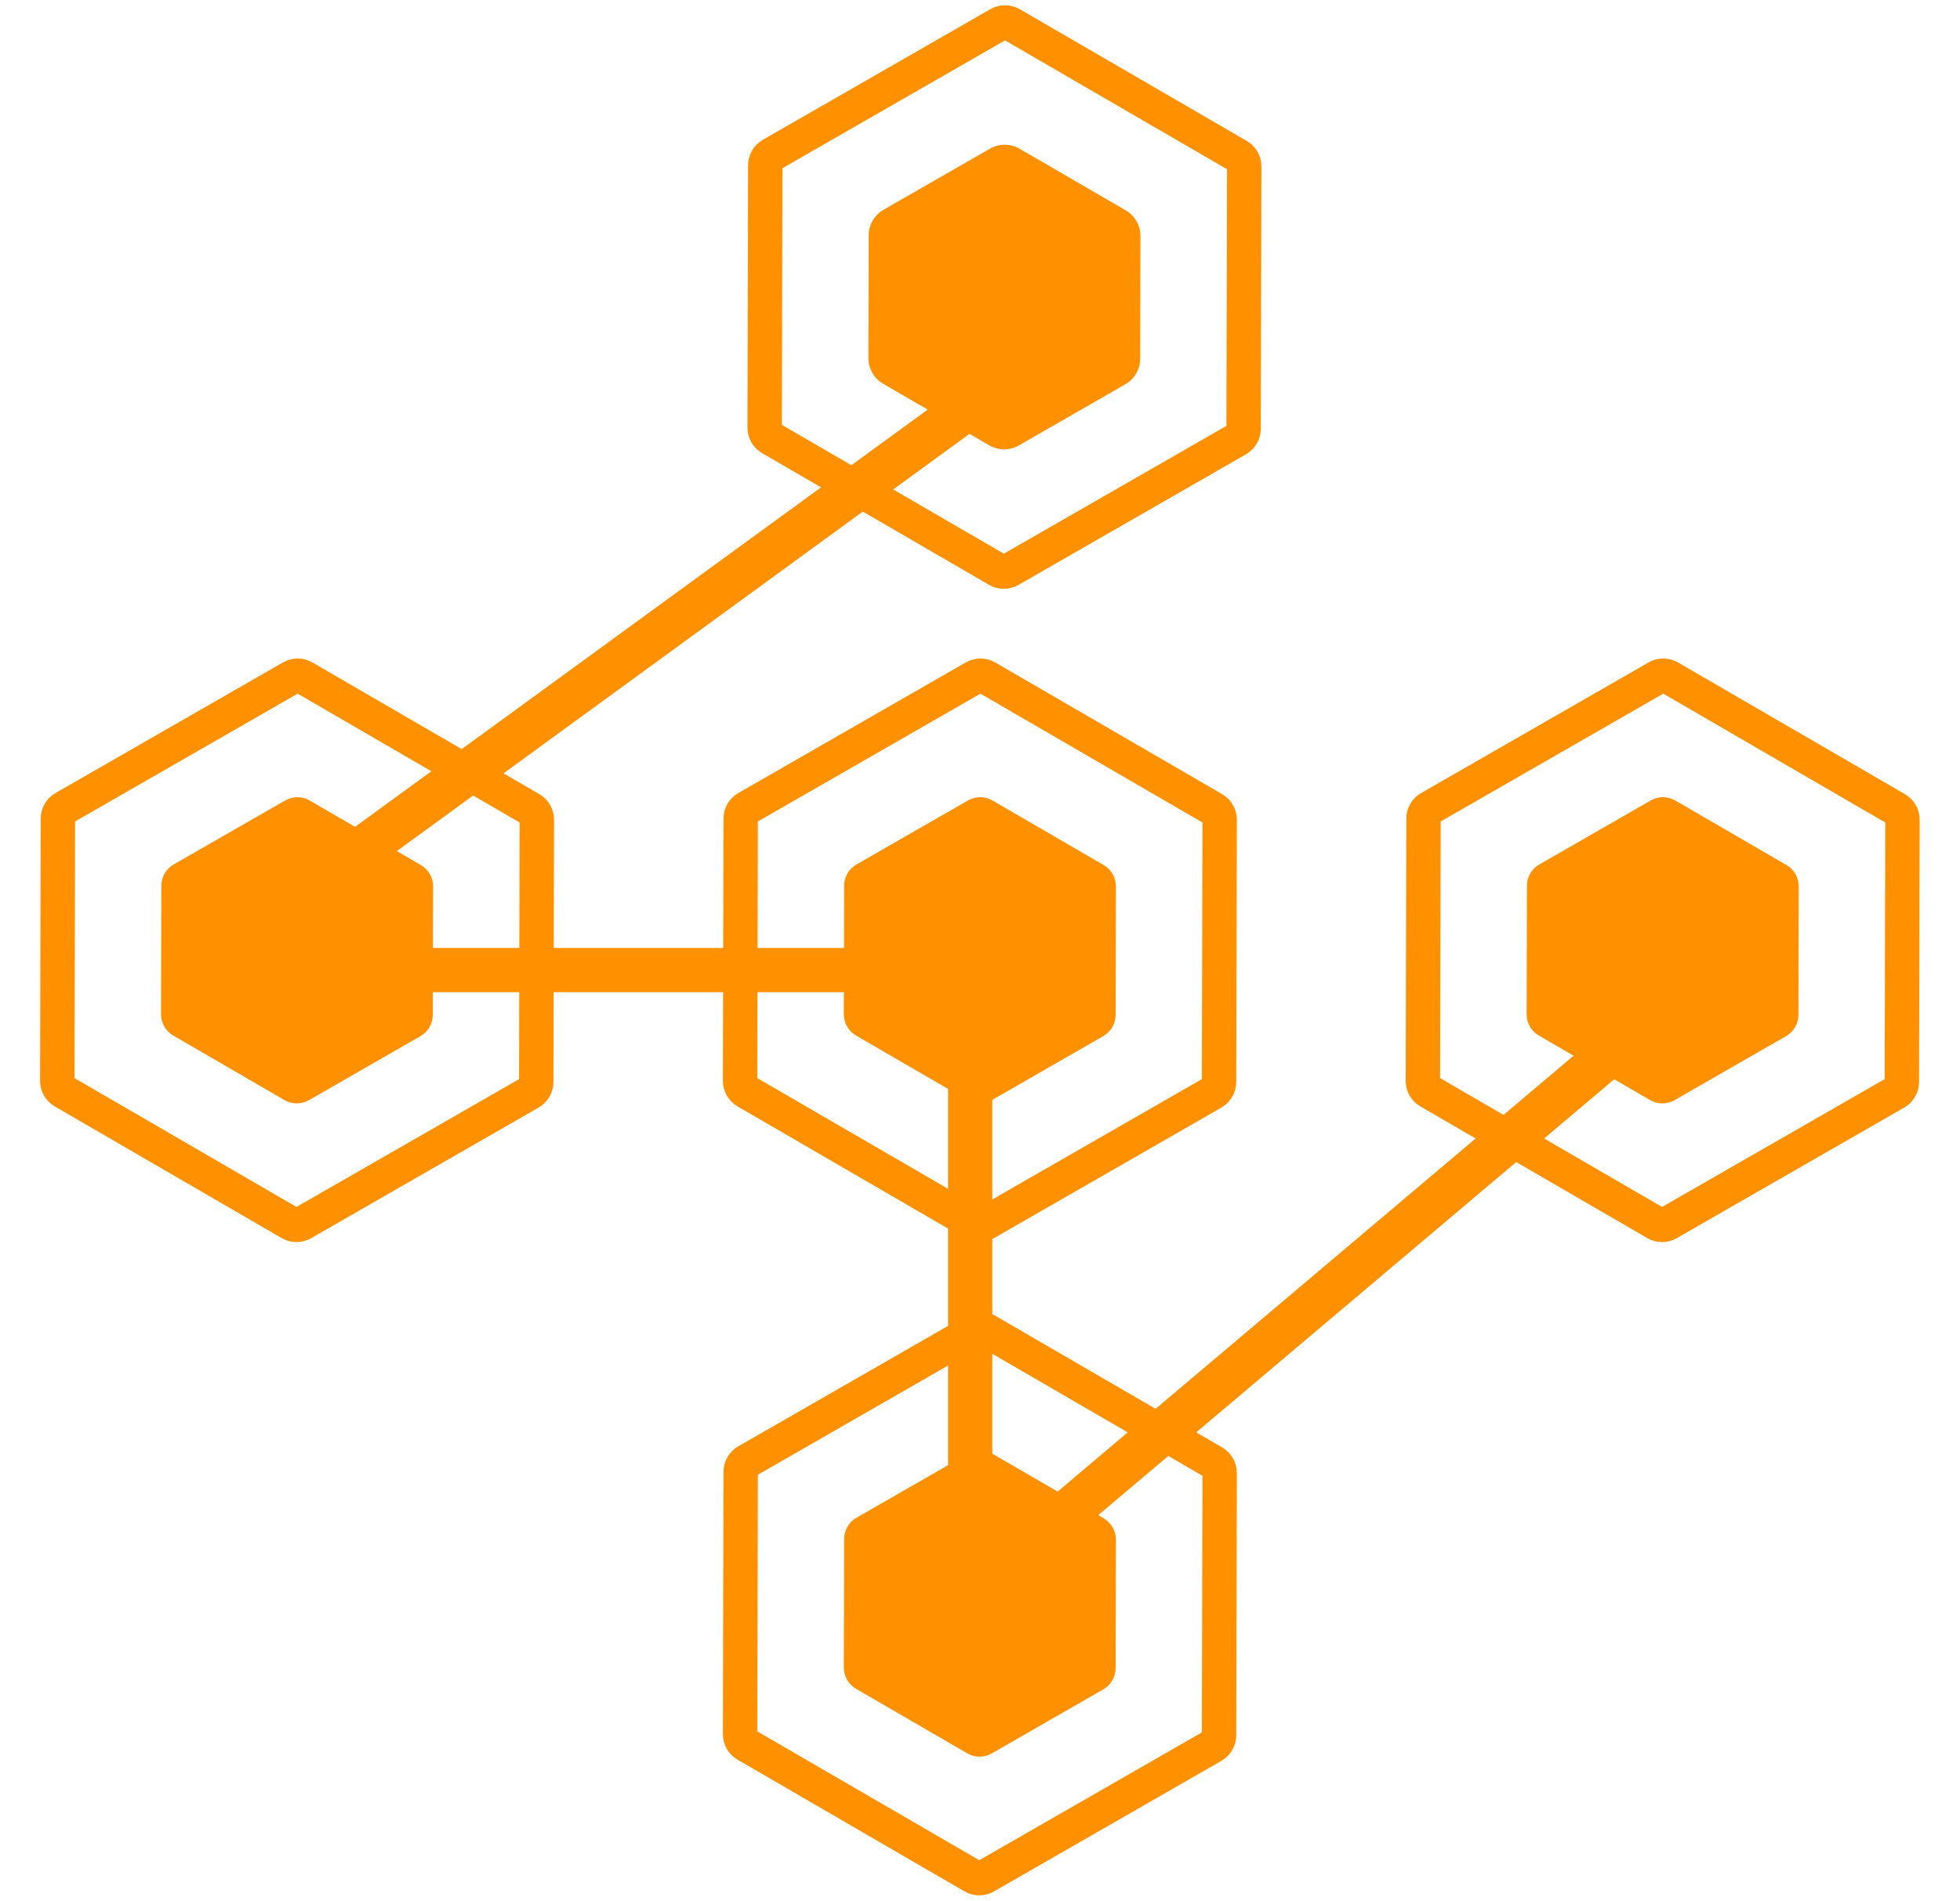 <svg width="399" height="387" viewBox="0 0 399 387" fill="none" xmlns="http://www.w3.org/2000/svg">
<path d="M201.793 30.691C203.497 29.712 205.593 29.717 207.293 30.704L228.926 43.261C230.626 44.247 231.67 46.065 231.665 48.03L231.607 73.044C231.603 75.009 230.55 76.822 228.846 77.8L207.155 90.257C205.451 91.236 203.354 91.231 201.655 90.245L180.022 77.688C178.322 76.701 177.278 74.883 177.283 72.918L177.34 47.905C177.345 45.94 178.397 44.126 180.101 43.148L201.793 30.691Z" fill="#FF9000" stroke="#FF9000" stroke-linejoin="round"/>
<path d="M203.352 4.9C204.127 4.455 205.08 4.457 205.852 4.906L252.042 31.716C252.814 32.164 253.289 32.99 253.287 33.883L253.163 87.29C253.161 88.183 252.683 89.007 251.908 89.452L205.595 116.048C204.821 116.493 203.868 116.491 203.095 116.042L156.906 89.232C156.134 88.784 155.659 87.957 155.661 87.064L155.785 33.658C155.787 32.765 156.265 31.941 157.04 31.496L203.352 4.9Z" stroke="#FF9000" stroke-width="7"/>
<path d="M58.293 163.404C59.688 162.603 61.403 162.607 62.793 163.414L85.425 176.55C86.816 177.358 87.67 178.845 87.666 180.453L87.606 206.621C87.602 208.229 86.741 209.712 85.347 210.513L62.654 223.545C61.26 224.345 59.545 224.341 58.154 223.534L35.522 210.398C34.132 209.591 33.278 208.103 33.281 206.495L33.342 180.327C33.346 178.719 34.207 177.236 35.601 176.435L58.293 163.404Z" fill="#FF9000" stroke="#FF9000"/>
<path d="M59.352 137.9C60.127 137.455 61.08 137.457 61.852 137.906L108.042 164.716C108.814 165.164 109.289 165.99 109.287 166.884L109.163 220.29C109.161 221.183 108.683 222.007 107.908 222.452L61.596 249.048C60.821 249.493 59.868 249.491 59.096 249.042L12.906 222.232C12.134 221.784 11.659 220.958 11.661 220.064L11.785 166.658C11.787 165.765 12.265 164.941 13.04 164.496L59.352 137.9Z" stroke="#FF9000" stroke-width="7"/>
<path d="M197.044 162.97C198.593 162.08 200.499 162.085 202.044 162.982L224.677 176.118C226.221 177.015 227.171 178.668 227.167 180.454L227.106 206.622C227.102 208.409 226.145 210.057 224.596 210.947L201.903 223.978C200.354 224.868 198.448 224.863 196.903 223.967L174.271 210.83C172.726 209.933 171.777 208.281 171.781 206.494L171.842 180.326C171.846 178.54 172.803 176.891 174.352 176.002L197.044 162.97Z" fill="#FF9000"/>
<path d="M198.352 137.9C199.127 137.455 200.08 137.457 200.852 137.906L247.042 164.716C247.814 165.164 248.289 165.99 248.287 166.884L248.163 220.29C248.161 221.183 247.683 222.007 246.908 222.452L200.595 249.048C199.821 249.493 198.868 249.491 198.095 249.042L151.906 222.232C151.134 221.784 150.659 220.958 150.661 220.064L150.785 166.658C150.787 165.765 151.265 164.941 152.04 164.496L198.352 137.9Z" stroke="#FF9000" stroke-width="7"/>
<path d="M336.044 162.97C337.593 162.08 339.499 162.085 341.044 162.982L363.677 176.118C365.221 177.015 366.171 178.668 366.167 180.454L366.106 206.622C366.102 208.409 365.145 210.057 363.596 210.947L340.903 223.978C339.354 224.868 337.448 224.863 335.903 223.967L313.271 210.83C311.726 209.933 310.777 208.281 310.781 206.494L310.842 180.326C310.846 178.54 311.803 176.891 313.352 176.002L336.044 162.97Z" fill="#FF9000"/>
<path d="M337.352 137.9C338.127 137.455 339.08 137.457 339.852 137.906L386.042 164.716C386.814 165.164 387.289 165.99 387.287 166.884L387.163 220.29C387.161 221.183 386.683 222.007 385.908 222.452L339.595 249.048C338.821 249.493 337.868 249.491 337.095 249.042L290.906 222.232C290.134 221.784 289.659 220.958 289.661 220.064L289.785 166.658C289.787 165.765 290.265 164.941 291.04 164.496L337.352 137.9Z" stroke="#FF9000" stroke-width="7"/>
<path d="M197.044 295.97C198.593 295.08 200.499 295.085 202.044 295.982L224.677 309.118C226.221 310.015 227.171 311.668 227.167 313.454L227.106 339.622C227.102 341.409 226.145 343.057 224.596 343.947L201.903 356.978C200.354 357.868 198.448 357.863 196.903 356.967L174.271 343.83C172.726 342.933 171.777 341.281 171.781 339.494L171.842 313.326C171.846 311.54 172.803 309.891 174.352 309.002L197.044 295.97Z" fill="#FF9000"/>
<path d="M198.352 270.9C199.127 270.455 200.08 270.457 200.852 270.906L247.042 297.716C247.814 298.164 248.289 298.99 248.287 299.884L248.163 353.29C248.161 354.183 247.683 355.007 246.908 355.452L200.595 382.048C199.821 382.493 198.868 382.491 198.095 382.042L151.906 355.232C151.134 354.784 150.659 353.958 150.661 353.064L150.785 299.658C150.787 298.765 151.265 297.941 152.04 297.496L198.352 270.9Z" stroke="#FF9000" stroke-width="7"/>
<line x1="201.65" y1="79.637" x2="72.65" y2="173.637" stroke="#FF9000" stroke-width="9"/>
<line x1="327.904" y1="214.437" x2="211.904" y2="312.438" stroke="#FF9000" stroke-width="9"/>
<line x1="178" y1="197.5" x2="75" y2="197.5" stroke="#FF9000" stroke-width="9"/>
<line x1="197.5" y1="313" x2="197.5" y2="200" stroke="#FF9000" stroke-width="9"/>
</svg>
